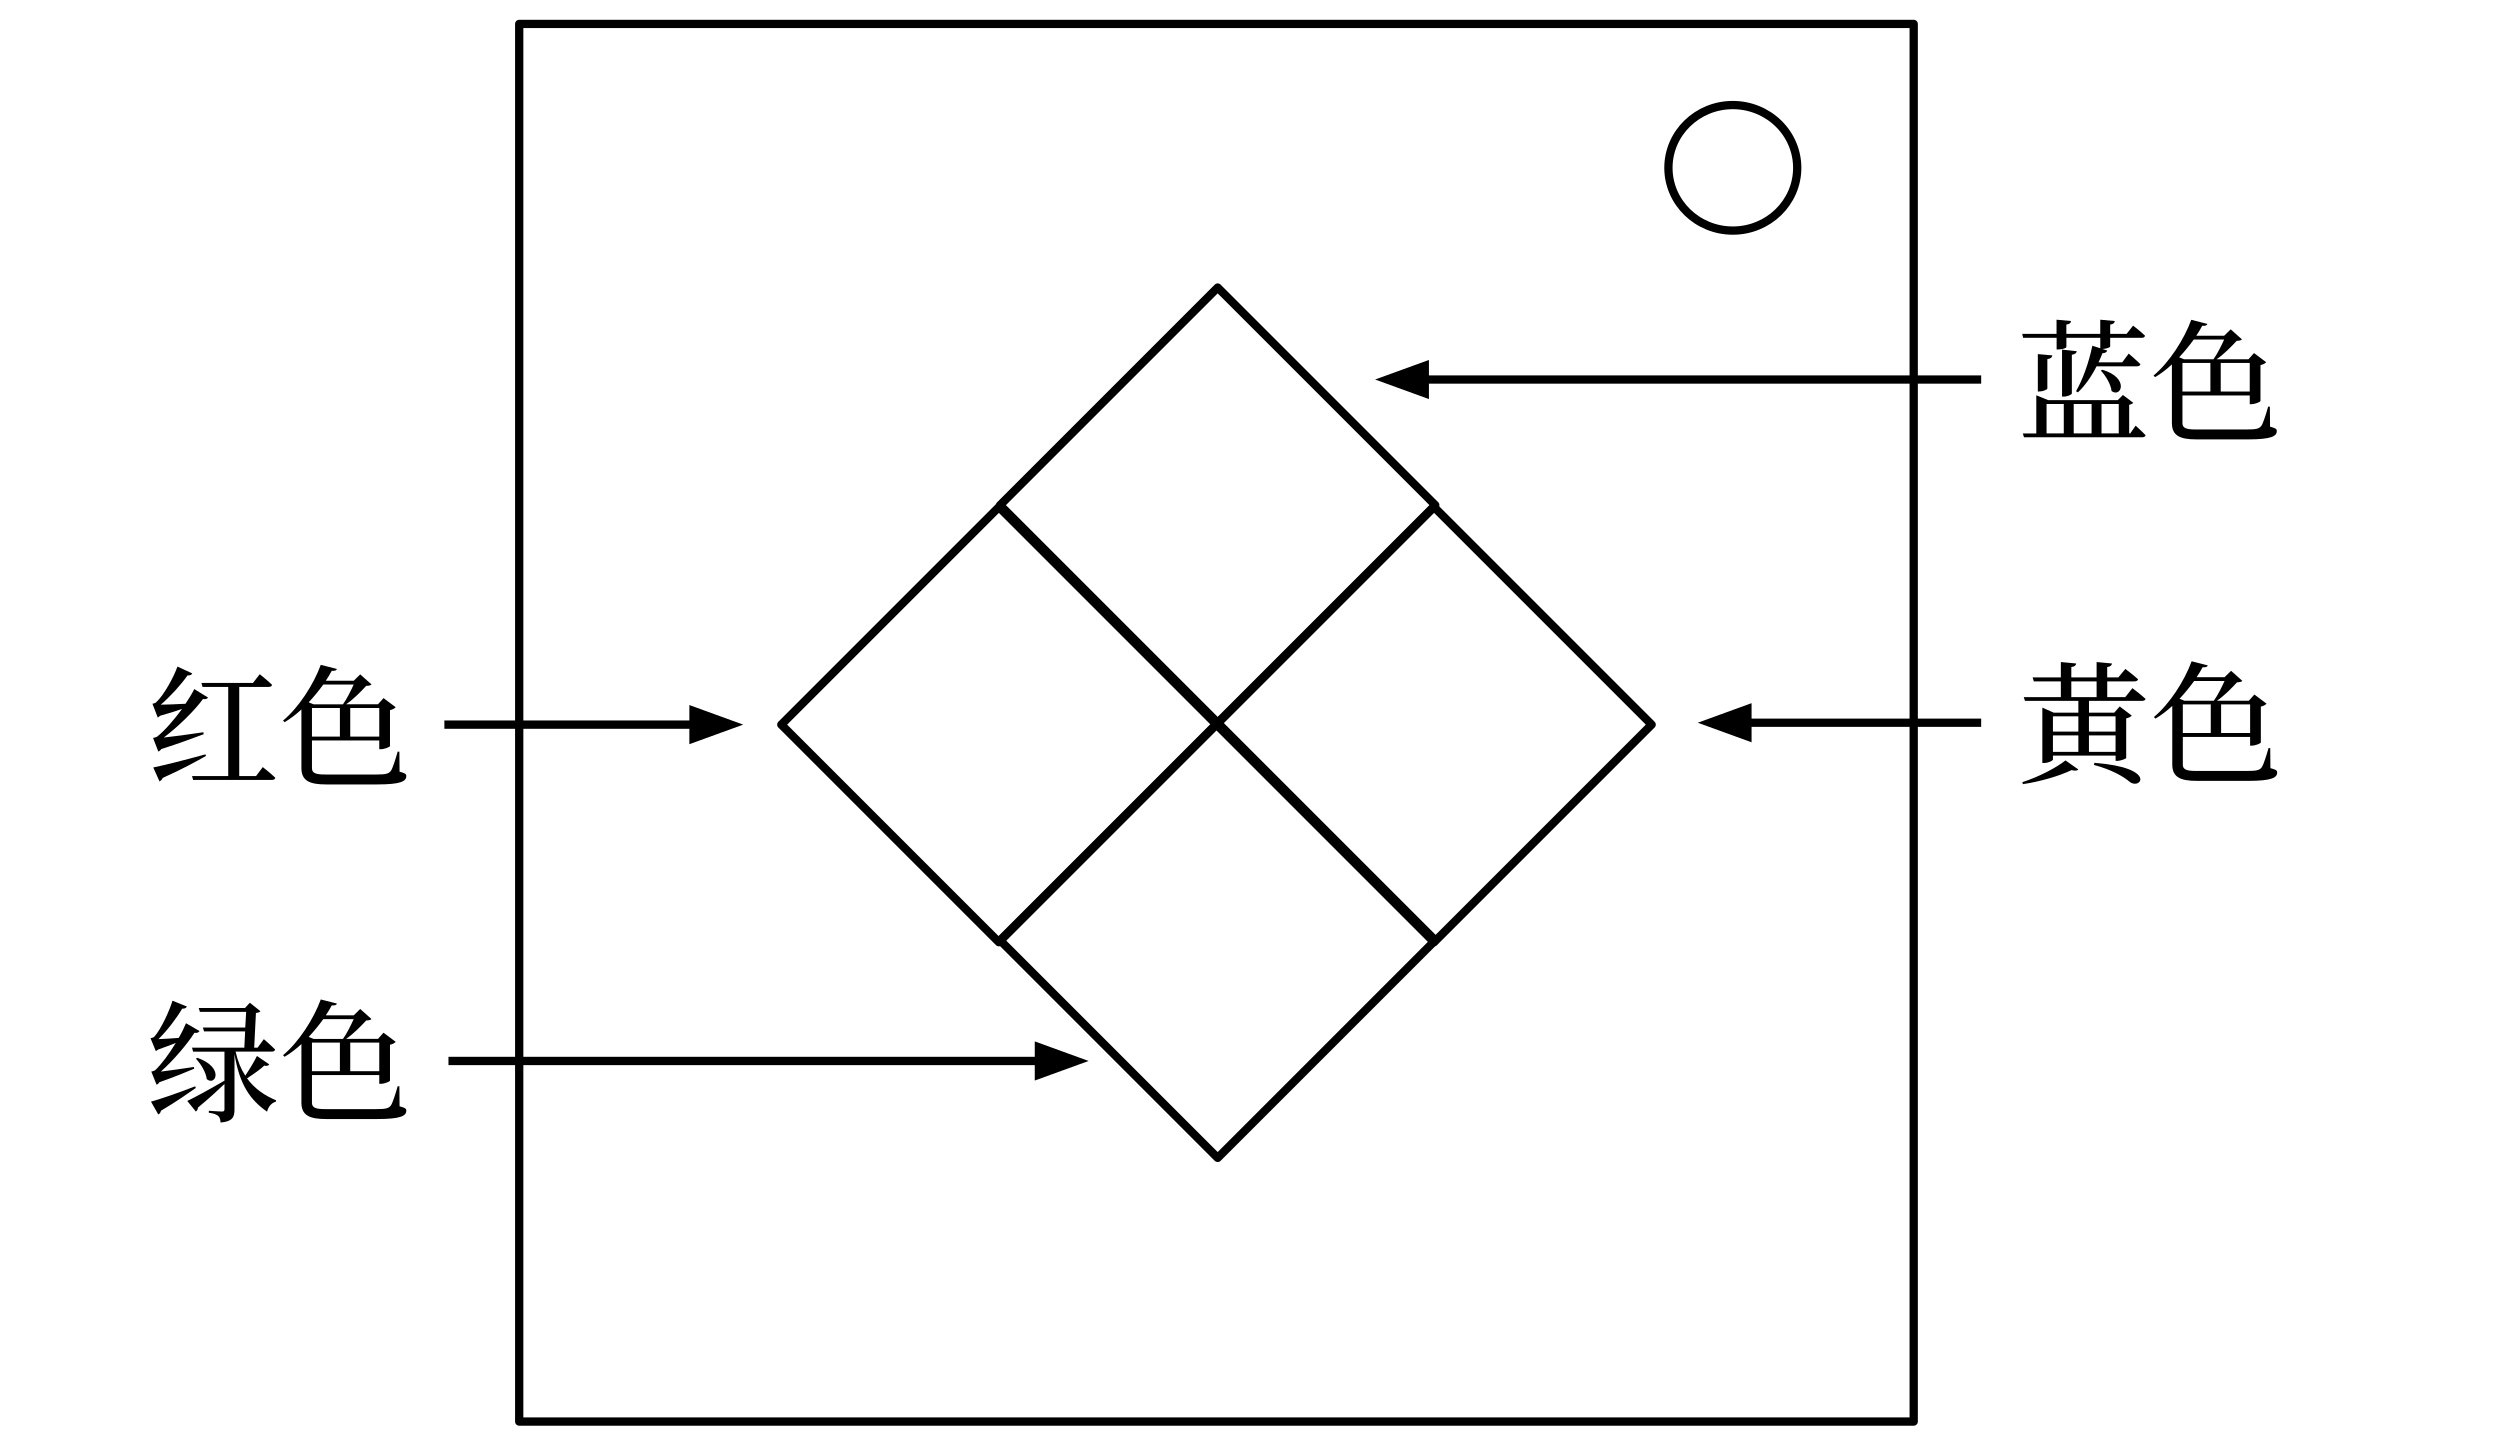 <svg xmlns="http://www.w3.org/2000/svg" fill="none" viewBox="0 0 604 348">  
  <path d="m125.44 5.78l336.91 0 0 337.67 -336.91 0z" stroke-linejoin="round" stroke-width="2" stroke="#000"/>
  <path d="m403.09 40.55l0 0c0-8.38 6.97-15.17 15.56-15.17l0 0c4.13 0 8.08 1.6 11 4.44 2.92 2.84 4.56 6.7 4.56 10.72l0 0c0 8.38-6.97 15.17-15.56 15.17l0 0c-8.59 0-15.56-6.79-15.56-15.17z" stroke-linejoin="round" stroke-width="2" stroke="#000"/>
  <path d="m241.62 122.04l52.57-52.57 52.57 52.57 -52.57 52.57z" stroke-linejoin="round" stroke-width="2" stroke="#000"/>
  <path d="m188.76 175.07l52.57-52.57 52.57 52.57 -52.57 52.57z" stroke-linejoin="round" stroke-width="2" stroke="#000"/>
  <path d="m241.62 227.18l52.57-52.57 52.57 52.57 -52.57 52.57z" stroke-linejoin="round" stroke-width="2" stroke="#000"/>
  <path d="m293.9 175.07l52.57-52.57 52.57 52.57 -52.57 52.57z" stroke-linejoin="round" stroke-width="2" stroke="#000"/>
  <path fill-rule="evenodd" d="m108.35 256.33l142.65 0" stroke-linejoin="round" stroke-width="2" stroke="#000"/>
  <path fill-rule="evenodd" d="m251 259.63l9.08-3.3 -9.08-3.3z" stroke-width="2" stroke="#000" fill="#000"/>
  <path fill-rule="evenodd" d="m478.65 91.7l-134.43 0" stroke-linejoin="round" stroke-width="2" stroke="#000"/>
  <path fill-rule="evenodd" d="m344.23 88.39l-9.08 3.3 9.08 3.3z" stroke-width="2" stroke="#000" fill="#000"/>
  <path fill-rule="evenodd" d="m478.65 174.61l-56.47 0" stroke-linejoin="round" stroke-width="2" stroke="#000"/>
  <path fill-rule="evenodd" d="m422.18 171.31l-9.08 3.3 9.08 3.3z" stroke-width="2" stroke="#000" fill="#000"/>
  <path fill-rule="evenodd" d="m107.36 175.07l60.19 0" stroke-linejoin="round" stroke-width="2" stroke="#000"/>
  <path fill-rule="evenodd" d="m167.55 178.37l9.08-3.3 -9.08-3.3z" stroke-width="2" stroke="#000" fill="#000"/>
  <path d="m537.36 82.03c-.67 1.47-1.66 3.49-2.59 4.77h-7.1l-1.18-.48c1.28-1.38 2.46-2.82 3.52-4.29zm6.18 5.66v6.91h-7.01v-6.91zm-16.26 0h6.75v6.91h-6.75zm21.12 10.56h-.42c-.45 1.63-1.15 3.87-1.6 4.58-.54 .8-1.44 .93-3.55 .93h-12.35c-2.11 0-3.2-.26-3.2-1.5v-6.72h16.26v2.11h.38c.9 0 2.18-.54 2.21-.77v-8.67c.64-.13 1.15-.42 1.38-.7l-2.94-2.21-1.34 1.5h-7.71c1.76-1.18 3.65-3.14 4.86-4.45 .67-.03 1.06-.1 1.28-.35l-2.72-2.43-1.57 1.54h-6.75c.54-.8 1.02-1.6 1.44-2.4 .83 .06 1.12-.1 1.25-.45l-3.9-.99c-1.73 4.74-5.34 10.34-9.12 13.47l.38 .38c1.41-.83 2.78-1.89 4.06-3.07v14.14c0 3.1 1.98 3.97 5.95 3.97h12.38c5.7 0 7.01-.77 7.01-2.02 0-.58-.38-.7-1.63-1.06zm-51.52-16.64v2.82h.38c.99 0 1.98-.32 1.98-.61v-2.21h8.19v2.53l-1.92-.61c-.83 4.06-2.37 8.29-3.94 10.98l.45 .29c1.7-1.6 3.26-3.81 4.51-6.3h9.73c.45 0 .8-.16 .86-.51-1.06-1.06-2.82-2.56-2.82-2.56l-1.57 2.11h-5.73c.35-.74 .67-1.44 .96-2.21 .67 0 1.02-.26 1.15-.64l-1.18-.38c1.09-.03 1.89-.38 1.89-.61v-2.08h7.62c.42 0 .74-.16 .8-.51-1.02-1.02-2.88-2.43-2.88-2.43l-1.57 1.98h-3.97v-2.24c.8-.1 1.06-.42 1.12-.86l-3.52-.32v3.42h-8.19v-2.24c.8-.1 1.09-.42 1.12-.86l-3.49-.32v3.42h-8.29l.22 .96zm10.69 7.94c1.15 1.22 2.4 3.23 2.59 4.93 2.34 1.73 4.38-3.2-2.24-5.15zm-9.38 6.27h.42c.9 0 1.95-.48 1.95-.77v-9.34c.83-.13 1.12-.42 1.18-.86l-3.55-.38zm-5.44-1.25c.86 0 1.89-.45 1.89-.7v-7.1c.83-.13 1.12-.42 1.22-.9l-3.52-.32v9.06zm1.7 3.04h4.16v7.1h-4.16zm10.88 0v7.1h-4.32v-7.1zm6.56 0v7.1h-4.16v-7.1zm2.78 7.1h-.26v-6.91c.48-.1 .83-.29 .99-.48l-2.5-1.89-1.25 1.25h-16.8l-2.88-1.18v9.22h-3.26l.29 .93h28.54c.45 0 .77-.16 .83-.51-.9-.96-2.4-2.3-2.4-2.3z" fill="#000"/>
  <path d="m85.45 165.39c-.67 1.47-1.66 3.49-2.59 4.77h-7.1l-1.18-.48c1.28-1.38 2.46-2.82 3.52-4.29zm6.18 5.66v6.91h-7.01v-6.91zm-16.26 0h6.75v6.91h-6.75zm21.12 10.56h-.42c-.45 1.63-1.15 3.87-1.6 4.58-.54 .8-1.44 .93-3.55 .93h-12.35c-2.11 0-3.2-.26-3.2-1.5v-6.72h16.26v2.11h.38c.9 0 2.18-.54 2.21-.77v-8.67c.64-.13 1.15-.42 1.38-.7l-2.94-2.21-1.34 1.5h-7.71c1.76-1.18 3.65-3.14 4.86-4.45 .67-.03 1.06-.1 1.28-.35l-2.72-2.43-1.57 1.54h-6.75c.54-.8 1.02-1.6 1.44-2.4 .83 .06 1.12-.1 1.25-.45l-3.9-.99c-1.73 4.74-5.34 10.34-9.12 13.47l.38 .38c1.41-.83 2.78-1.89 4.06-3.07v14.14c0 3.1 1.98 3.97 5.95 3.97h12.38c5.7 0 7.01-.77 7.01-2.02 0-.58-.38-.7-1.63-1.06zm-58.24-.03c.26-.1 .51-.32 .74-.61 4.35-1.38 8.13-2.82 10.21-3.58l-.06-.48c-3.55 .54-7.1 1.02-9.57 1.28 3.52-2.66 7.46-6.53 9.47-9.31 .64 .13 1.06-.06 1.22-.35l-3.33-2.05c-.48 1.02-1.25 2.24-2.11 3.55-2.27 .13-4.42 .19-5.98 .22 2.3-1.95 4.99-4.93 6.46-7.07 .64 .06 1.02-.19 1.15-.48l-3.58-1.66c-.83 2.4-3.26 6.94-5.18 8.67-.22 .19-.86 .32-.86 .32l1.28 3.33c.19-.1 .38-.22 .54-.42 1.98-.54 3.84-1.15 5.34-1.66-1.89 2.56-4.16 5.22-6.02 6.69-.26 .16-.99 .32-.99 .32zm11.39 .67c-5.09 1.41-10.34 2.72-12.61 3.17l1.5 3.36c.32-.13 .64-.45 .77-.83 4.67-2.08 8.03-3.94 10.46-5.31zm12.22 5.25h-4.06v-21.54h7.1c.45 0 .77-.16 .83-.51-1.12-1.09-2.98-2.56-2.98-2.56l-1.63 2.11h-12.45l.26 .96h6.21v21.54h-8.74l.26 .93h19.04c.42 0 .74-.16 .83-.51-1.12-1.09-3.04-2.59-3.04-2.59z" fill="#000"/>
  <path d="m537.45 164.53c-.67 1.47-1.66 3.49-2.59 4.77h-7.1l-1.18-.48c1.28-1.38 2.46-2.82 3.52-4.29zm6.18 5.66v6.91h-7.01v-6.91zm-16.26 0h6.75v6.91h-6.75zm21.12 10.56h-.42c-.45 1.63-1.15 3.87-1.6 4.58-.54 .8-1.44 .93-3.55 .93h-12.35c-2.11 0-3.2-.26-3.2-1.5v-6.72h16.26v2.11h.38c.9 0 2.18-.54 2.21-.77v-8.67c.64-.13 1.15-.42 1.38-.7l-2.94-2.21-1.34 1.5h-7.71c1.76-1.18 3.65-3.14 4.86-4.45 .67-.03 1.06-.1 1.28-.35l-2.72-2.43-1.57 1.54h-6.75c.54-.8 1.02-1.6 1.44-2.4 .83 .06 1.12-.1 1.25-.45l-3.9-.99c-1.73 4.74-5.34 10.34-9.12 13.47l.38 .38c1.41-.83 2.78-1.89 4.06-3.07v14.14c0 3.1 1.98 3.97 5.95 3.97h12.38c5.7 0 7.01-.77 7.01-2.02 0-.58-.38-.7-1.63-1.06zm-59.74 8.7c4.32-.64 8.96-2.05 11.74-3.39 .86 .22 1.41 .16 1.63-.16l-3.1-2.18c-2.14 1.73-6.56 4.03-10.43 5.25zm17.15-4.64c4.19 1.12 7.04 2.72 8.7 4.13 2.59 1.95 6.66-3.46-8.58-4.64zm-5.47-20.19h6.11v3.81h-6.11zm10.69 8.45v3.68h-6.43v-3.68zm-6.43 8.58v-3.97h6.43v3.97zm-8.7-3.97h6.14v3.97h-6.14zm6.14-4.61v3.68h-6.14v-3.68zm11.33-4.64h-4.35v-3.81h6.59c.45 0 .77-.16 .86-.51-1.18-1.06-3.07-2.5-3.07-2.5l-1.7 2.05h-2.69v-2.5c.8-.1 1.09-.42 1.15-.86l-3.71-.35v3.71h-6.11v-2.5c.83-.1 1.12-.42 1.18-.86l-3.71-.35v3.71h-6.82l.29 .96h6.53v3.81h-8.96l.29 .9h12.9v2.85h-5.95l-2.75-1.22v13.38h.42c1.09 0 2.14-.58 2.14-.83v-.96h15.14v1.28h.35c.86 0 2.18-.51 2.21-.7v-9.57c.67-.13 1.12-.42 1.34-.67l-2.91-2.21-1.31 1.5h-6.11v-2.85h12.83c.42 0 .77-.13 .83-.48-1.18-1.09-3.17-2.59-3.17-2.59z" fill="#000"/>
  <path d="m85.45 246.23c-.67 1.47-1.66 3.49-2.59 4.77h-7.1l-1.18-.48c1.28-1.38 2.46-2.82 3.52-4.29zm6.18 5.66v6.91h-7.01v-6.91zm-16.26 0h6.75v6.91h-6.75zm21.12 10.56h-.42c-.45 1.63-1.15 3.87-1.6 4.58-.54 .8-1.44 .93-3.55 .93h-12.35c-2.11 0-3.2-.26-3.2-1.5v-6.72h16.26v2.11h.38c.9 0 2.18-.54 2.21-.77v-8.67c.64-.13 1.15-.42 1.38-.7l-2.94-2.21-1.34 1.5h-7.71c1.76-1.18 3.65-3.14 4.86-4.45 .67-.03 1.06-.1 1.28-.35l-2.72-2.43-1.57 1.54h-6.75c.54-.8 1.02-1.6 1.44-2.4 .83 .06 1.12-.1 1.25-.45l-3.9-.99c-1.73 4.74-5.34 10.34-9.12 13.47l.38 .38c1.41-.83 2.78-1.89 4.06-3.07v14.14c0 3.1 1.98 3.97 5.95 3.97h12.38c5.7 0 7.01-.77 7.01-2.02 0-.58-.38-.7-1.63-1.06zm-58.66-.38c.26-.1 .48-.29 .7-.61 3.49-1.22 6.66-2.53 8.38-3.26l-.06-.42c-2.94 .45-5.92 .86-8 1.12 3.04-2.69 6.37-6.62 8.13-9.38 .64 .13 1.06-.1 1.22-.42l-3.26-1.89c-.42 .99-1.02 2.27-1.76 3.55-1.79 .13-3.58 .26-4.9 .29 2.08-2.02 4.42-5.09 5.73-7.36 .64 .06 .99-.22 1.15-.51l-3.49-1.41c-.7 2.4-2.78 6.94-4.45 8.77-.22 .16-.86 .29-.86 .29l1.28 3.1c.19-.06 .38-.19 .54-.35 1.54-.54 3.07-1.12 4.29-1.6-1.54 2.53-3.42 5.12-4.96 6.56-.26 .22-.96 .35-.96 .35zm9.34 .38c-4.26 1.66-8.7 3.17-10.69 3.71l1.76 3.1c.35-.16 .58-.51 .64-.9 3.74-2.21 6.5-4.16 8.42-5.5zm14.91-7.33c-.54 1.12-1.73 3.14-2.82 4.77-1.02-1.57-1.82-3.46-2.34-5.82h8.77c.42 0 .7-.16 .77-.51-.99-1.02-2.72-2.5-2.72-2.5l-1.5 2.05h-.83l.42-8.38c.58-.06 .86-.16 1.09-.42l-2.56-2.05-1.18 1.28h-11.17l.29 .93h11.17l-.22 3.78h-10.24l.29 .93h9.92l-.19 3.94h-12.64l.26 .96h7.58v7.01c-3.74 2.18-7.39 4.16-8.99 4.9l2.08 2.56c.29-.19 .48-.54 .51-.96 2.69-2.24 4.83-4.19 6.4-5.7v6.08c0 .42-.1 .58-.64 .58-.54 0-3.14-.19-3.14-.19v.48c1.25 .16 1.92 .45 2.3 .8 .38 .35 .48 .9 .54 1.57 2.94-.26 3.36-1.38 3.36-3.17v-13.38c1.25 7.52 3.84 11.1 7.87 13.92 .32-1.25 1.09-2.14 2.11-2.4l.06-.35c-2.59-1.09-5.09-2.66-7.01-5.31 1.6-1.02 3.3-2.24 4.16-3.07 .61 .19 1.06-.03 1.22-.29zm-14.75 .67c1.18 1.22 2.43 3.26 2.62 4.93 2.14 1.79 4.29-2.85-2.27-5.15z" fill="#000"/>
</svg>